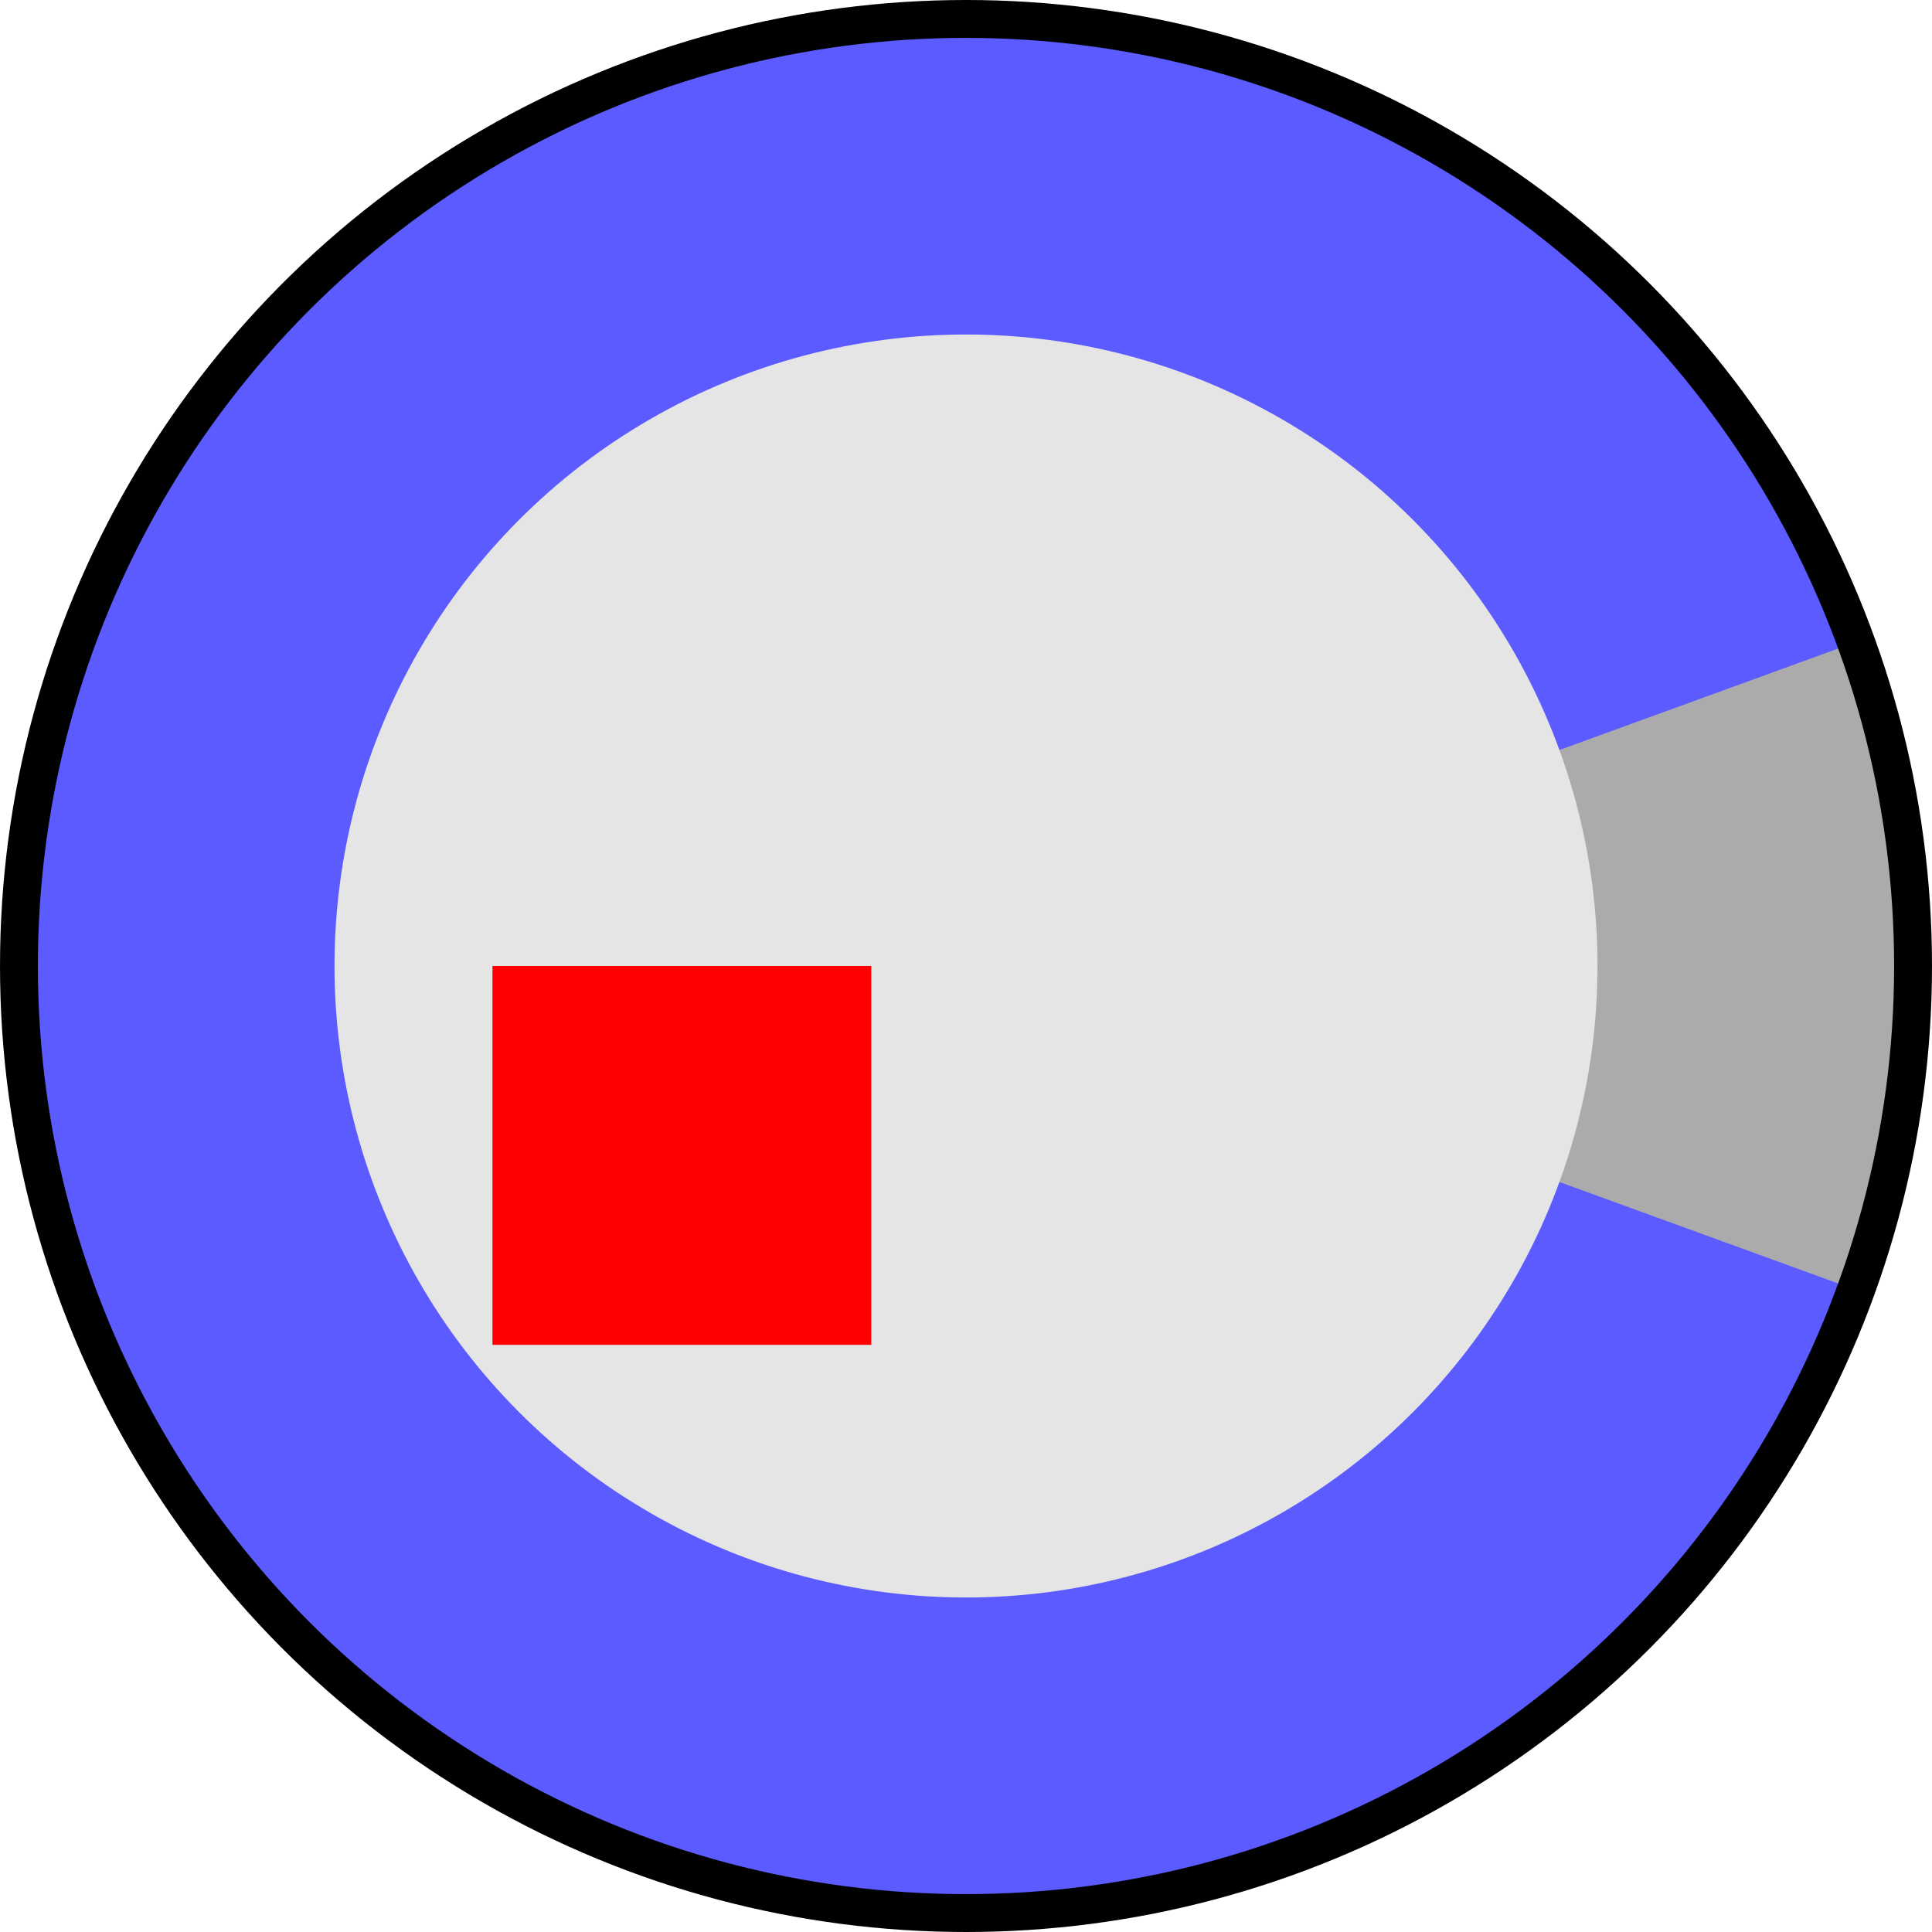 <?xml version="1.0" encoding="UTF-8" standalone="no"?>
<!-- Created with Inkscape (http://www.inkscape.org/), modified by Electro707 -->

<svg
   width="5.1mm"
   height="5.1mm"
   viewBox="0 0 5.1 5.1"
   version="1.1"
   id="svg5"
   inkscape:version="1.2.1 (9c6d41e410, 2022-07-14, custom)"
   sodipodi:docname="CP_Radial_D5.0mm_P2.50mm.svg"
   xmlns:inkscape="http://www.inkscape.org/namespaces/inkscape"
   xmlns:sodipodi="http://sodipodi.sourceforge.net/DTD/sodipodi-0.dtd"
   xmlns="http://www.w3.org/2000/svg"
   xmlns:svg="http://www.w3.org/2000/svg">
  <defs
     id="defs10" />
  <sodipodi:namedview
     id="namedview8"
     pagecolor="#505050"
     bordercolor="#eeeeee"
     borderopacity="1"
     inkscape:showpageshadow="0"
     inkscape:pageopacity="0"
     inkscape:pagecheckerboard="0"
     inkscape:deskcolor="#505050"
     inkscape:document-units="mm" />
  <circle
     style="fill:#5b5bff;fill-opacity:1;fill-rule:evenodd;stroke:none;stroke-width:0.2;stroke-linecap:butt;stroke-linejoin:bevel;stroke-dasharray:none;stroke-opacity:1;paint-order:stroke fill markers;stop-color:#000000"
     id="blue_c"
     cx="2.55"
     cy="2.55"
     r="2.5" />
  <path
     style="fill:#ababab;fill-opacity:1;fill-rule:evenodd;stroke:none;stroke-width:0.2;stroke-linecap:butt;stroke-linejoin:bevel;stroke-opacity:1;paint-order:stroke fill markers;stop-color:#000000"
     id="cathode_m"
     d="m 4.899,1.695 a 2.5,2.5 0 0 1 0,1.71 L 2.55,2.55 Z" />
  <circle
     style="fill:#e5e5e5;fill-opacity:1;fill-rule:evenodd;stroke:none;stroke-width:0.1;stroke-linecap:round;stroke-dasharray:none;stop-color:#000000"
     id="inner_white_c"
     cx="2.55"
     cy="2.55"
     r="1.667" />
  <circle
     style="fill:none;fill-opacity:1;fill-rule:evenodd;stroke:#000000;stroke-width:0.1;stroke-linecap:butt;stroke-linejoin:bevel;stroke-dasharray:none;stroke-opacity:1;paint-order:stroke fill markers;stop-color:#000000"
     id="outline_c"
     cx="2.55"
     cy="2.55"
     r="2.5" />
  <rect
     id="origin"
     fill="#ff0000"
     width="1"
     height="1"
     x="1.3"
     y="2.55" />
</svg>
